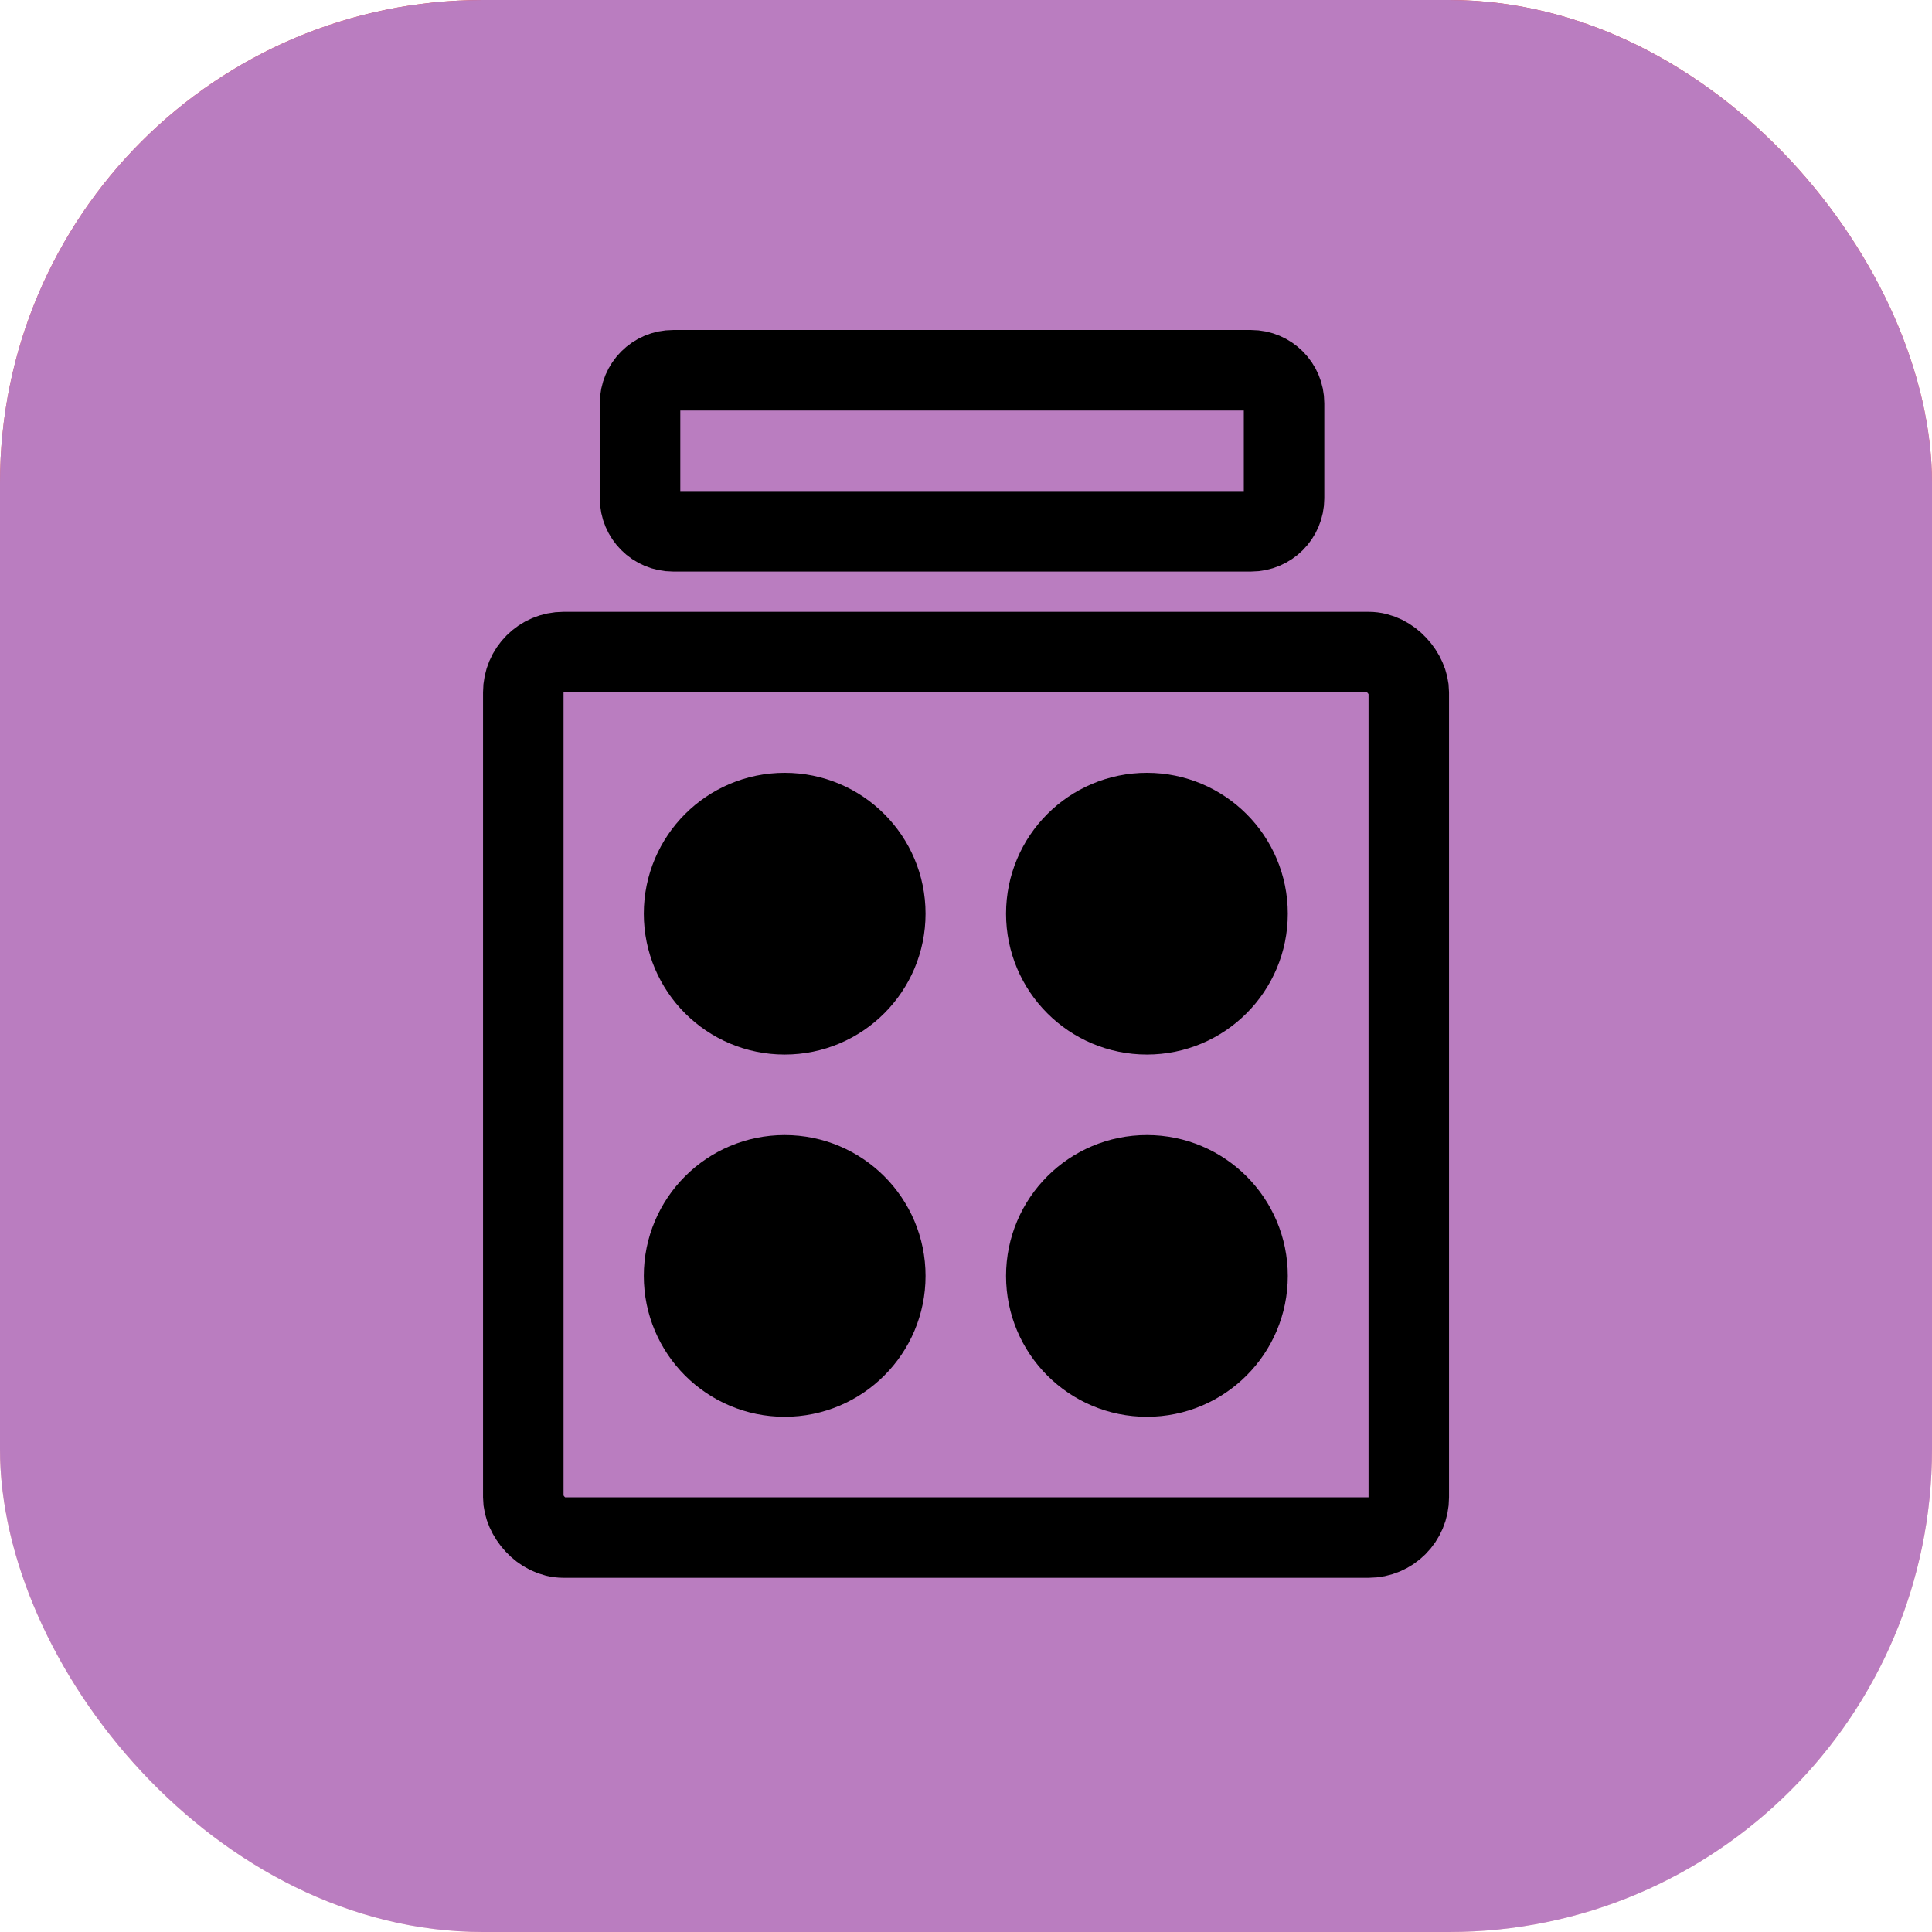 <svg width="48" height="48" viewBox="0 0 48 48" fill="none" xmlns="http://www.w3.org/2000/svg">
<rect width="48" height="48" rx="12" fill="url(#paint0_linear_133_6457)"/>
<rect width="48" height="48" rx="12" fill="#BA7DC0"/>
<path d="M16.722 9.199H31.083C31.535 9.199 31.902 9.566 31.902 10.019V12.38C31.902 12.832 31.535 13.2 31.083 13.2H16.722C16.269 13.2 15.902 12.832 15.902 12.38V10.019C15.902 9.566 16.269 9.199 16.722 9.199Z" stroke="black" stroke-width="2"/>
<rect x="13.001" y="16.2" width="22" height="22" rx="1" stroke="black" stroke-width="2"/>
<circle cx="19.495" cy="22.7" r="2.5" fill="black" stroke="black" stroke-width="2"/>
<circle cx="19.495" cy="31.7" r="2.5" fill="black" stroke="black" stroke-width="2"/>
<circle cx="28.495" cy="22.7" r="2.5" fill="black" stroke="black" stroke-width="2"/>
<circle cx="28.495" cy="31.7" r="2.5" fill="black" stroke="black" stroke-width="2"/>
<defs>
<linearGradient id="paint0_linear_133_6457" x1="24" y1="0" x2="24" y2="48" gradientUnits="userSpaceOnUse">
<stop stop-color="#EA4136"/>
<stop offset="0.963" stop-color="#EA4136" stop-opacity="0.29"/>
</linearGradient>
</defs>
</svg>
